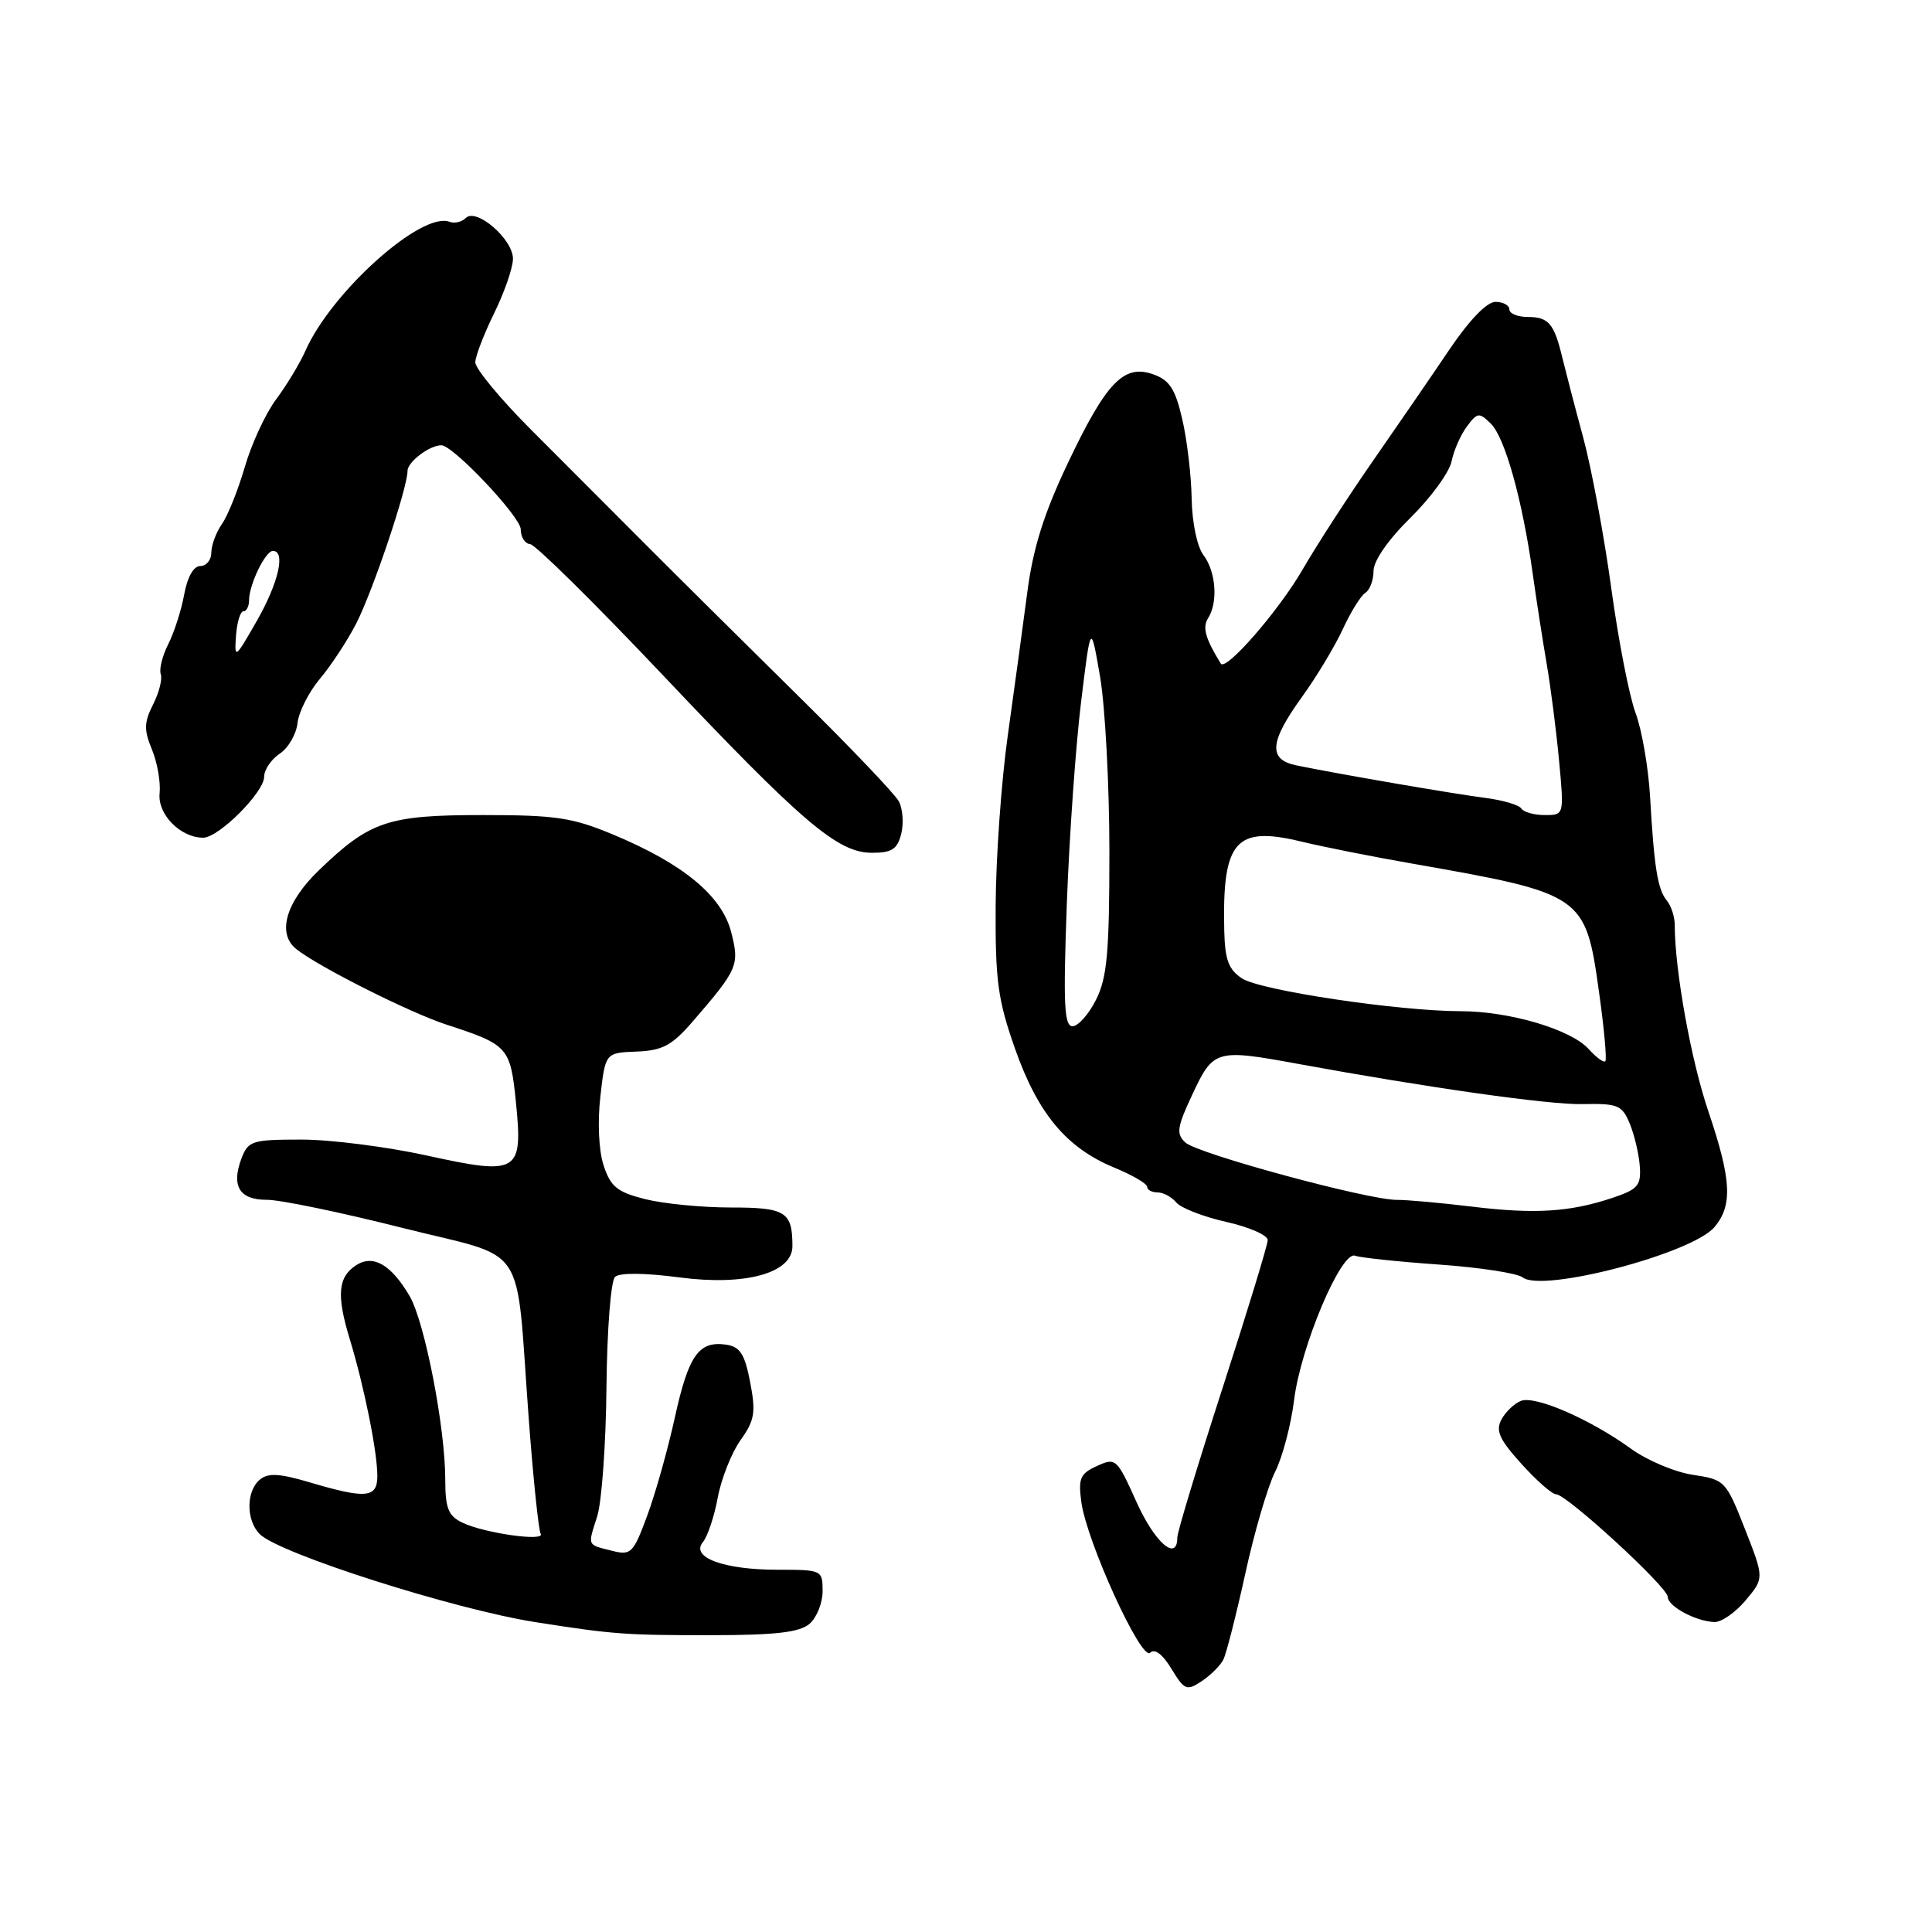 <?xml version="1.0" encoding="UTF-8" standalone="no"?>
<!DOCTYPE svg PUBLIC "-//W3C//DTD SVG 1.1//EN" "http://www.w3.org/Graphics/SVG/1.1/DTD/svg11.dtd" >
<svg xmlns="http://www.w3.org/2000/svg" xmlns:xlink="http://www.w3.org/1999/xlink" version="1.1" viewBox="0 0 256 256">
 <g >
 <path fill="currentColor"
d=" M 162.10 219.91 C 162.49 219.14 163.80 214.00 165.01 208.50 C 166.21 203.00 167.99 196.93 168.97 195.00 C 169.94 193.07 171.06 188.82 171.47 185.54 C 172.34 178.43 177.73 165.68 179.56 166.39 C 180.25 166.65 185.24 167.18 190.66 167.56 C 196.07 167.94 201.06 168.71 201.76 169.26 C 204.35 171.32 224.25 166.10 227.19 162.58 C 229.61 159.69 229.42 156.29 226.37 147.27 C 224.07 140.50 221.92 128.58 221.91 122.55 C 221.91 121.47 221.44 120.03 220.87 119.34 C 219.65 117.87 219.18 114.98 218.64 105.50 C 218.41 101.65 217.55 96.70 216.73 94.50 C 215.90 92.30 214.45 84.88 213.51 78.00 C 212.57 71.12 210.90 62.12 209.79 58.00 C 208.67 53.88 207.43 49.09 207.01 47.37 C 205.94 42.88 205.19 42.00 202.44 42.00 C 201.10 42.00 200.00 41.55 200.00 41.00 C 200.00 40.45 199.17 40.00 198.16 40.00 C 197.02 40.00 194.72 42.38 192.10 46.25 C 189.78 49.69 185.22 56.33 181.97 61.00 C 178.72 65.67 174.49 72.20 172.58 75.50 C 169.43 80.94 162.42 89.00 161.76 87.93 C 159.71 84.59 159.30 83.13 160.08 81.91 C 161.42 79.79 161.12 75.75 159.47 73.56 C 158.62 72.44 157.96 69.26 157.90 66.06 C 157.85 63.00 157.29 58.26 156.65 55.52 C 155.72 51.51 154.97 50.36 152.78 49.59 C 148.89 48.22 146.56 50.68 141.43 61.50 C 138.31 68.09 136.88 72.65 136.12 78.50 C 135.54 82.90 134.38 91.45 133.53 97.50 C 132.68 103.55 131.96 113.67 131.93 120.00 C 131.87 129.97 132.22 132.50 134.51 139.00 C 137.54 147.58 141.32 152.11 147.66 154.72 C 150.04 155.70 151.99 156.84 152.00 157.25 C 152.00 157.66 152.62 158.00 153.38 158.00 C 154.14 158.00 155.25 158.60 155.87 159.34 C 156.48 160.07 159.46 161.23 162.49 161.91 C 165.52 162.59 167.99 163.67 167.98 164.32 C 167.97 164.97 165.27 173.81 161.98 183.97 C 158.69 194.14 156.00 203.02 156.00 203.72 C 156.00 207.01 153.01 204.41 150.60 199.04 C 148.00 193.26 147.85 193.11 145.36 194.25 C 143.13 195.26 142.86 195.89 143.28 199.01 C 143.98 204.26 151.24 220.16 152.40 219.00 C 153.00 218.40 154.04 219.18 155.22 221.12 C 156.95 223.96 157.24 224.08 159.24 222.76 C 160.42 221.97 161.71 220.69 162.10 219.91 Z  M 107.25 215.18 C 108.21 214.36 109.00 212.41 109.00 210.85 C 109.00 208.04 108.92 208.00 103.05 208.00 C 95.88 208.00 91.46 206.36 93.14 204.33 C 93.76 203.59 94.65 200.93 95.11 198.42 C 95.58 195.91 96.94 192.49 98.13 190.82 C 100.00 188.19 100.17 187.16 99.40 183.14 C 98.67 179.38 98.06 178.44 96.19 178.17 C 92.58 177.66 91.23 179.59 89.42 187.83 C 88.49 192.05 86.85 197.90 85.76 200.83 C 83.93 205.80 83.61 206.12 81.15 205.50 C 77.74 204.65 77.86 204.91 79.13 200.93 C 79.73 199.05 80.29 191.34 80.36 183.80 C 80.44 176.13 80.94 169.70 81.50 169.19 C 82.10 168.63 85.47 168.66 90.00 169.26 C 98.76 170.42 105.00 168.70 105.00 165.13 C 105.00 160.56 104.11 160.00 96.84 160.00 C 93.01 160.00 87.91 159.50 85.48 158.89 C 81.79 157.96 80.91 157.25 79.99 154.45 C 79.34 152.49 79.16 148.74 79.55 145.31 C 80.21 139.50 80.21 139.50 84.35 139.34 C 87.80 139.20 89.03 138.54 91.80 135.34 C 97.79 128.41 98.01 127.88 96.88 123.49 C 95.64 118.69 90.53 114.46 81.28 110.60 C 75.85 108.33 73.65 108.00 63.98 108.00 C 51.38 108.00 49.01 108.80 42.25 115.32 C 37.87 119.54 36.68 123.70 39.25 125.75 C 42.17 128.09 54.34 134.21 59.22 135.79 C 67.36 138.44 67.63 138.75 68.37 146.12 C 69.30 155.41 68.68 155.78 56.50 153.10 C 51.24 151.95 43.80 151.00 39.95 151.00 C 33.41 151.00 32.89 151.16 32.00 153.49 C 30.61 157.16 31.73 159.00 35.36 158.98 C 37.09 158.97 45.11 160.63 53.19 162.67 C 70.26 166.97 68.26 163.97 70.06 187.96 C 70.65 195.91 71.37 202.78 71.64 203.23 C 72.31 204.31 64.12 203.15 61.25 201.75 C 59.40 200.86 59.00 199.84 59.00 196.08 C 59.00 189.16 56.28 175.17 54.28 171.74 C 51.85 167.59 49.48 166.21 47.25 167.61 C 44.78 169.17 44.56 171.57 46.34 177.42 C 48.26 183.73 50.00 192.37 50.00 195.58 C 50.00 198.49 48.50 198.63 41.11 196.44 C 37.03 195.23 35.53 195.14 34.43 196.06 C 32.60 197.58 32.59 201.45 34.42 203.28 C 37.00 205.86 60.20 213.26 71.00 214.95 C 81.34 216.57 82.89 216.68 94.50 216.67 C 102.77 216.66 105.93 216.29 107.25 215.18 Z  M 231.30 212.06 C 233.77 209.12 233.77 209.12 231.21 202.59 C 228.69 196.20 228.56 196.06 224.31 195.42 C 221.93 195.06 218.24 193.51 216.11 191.96 C 210.72 188.06 203.44 184.89 201.54 185.62 C 200.66 185.96 199.50 187.07 198.95 188.09 C 198.15 189.58 198.67 190.73 201.60 193.97 C 203.60 196.19 205.66 198.00 206.19 198.00 C 207.59 198.00 220.98 210.30 220.99 211.60 C 221.00 212.85 224.68 214.83 227.16 214.93 C 228.07 214.97 229.94 213.68 231.30 212.06 Z  M 119.42 110.48 C 119.76 109.09 119.62 107.16 119.10 106.18 C 118.58 105.21 112.60 98.94 105.82 92.26 C 99.05 85.58 89.99 76.60 85.71 72.31 C 81.42 68.01 74.55 61.12 70.43 57.00 C 66.31 52.88 62.96 48.83 62.98 48.00 C 63.00 47.17 64.13 44.25 65.48 41.50 C 66.83 38.75 67.95 35.52 67.97 34.32 C 68.01 31.72 63.12 27.48 61.71 28.89 C 61.18 29.42 60.22 29.64 59.57 29.39 C 55.87 27.97 43.92 38.67 40.46 46.50 C 39.73 48.15 37.99 51.04 36.59 52.91 C 35.19 54.79 33.32 58.82 32.44 61.87 C 31.55 64.92 30.19 68.32 29.41 69.43 C 28.64 70.54 28.00 72.24 28.00 73.22 C 28.00 74.20 27.35 75.00 26.55 75.00 C 25.65 75.00 24.83 76.45 24.41 78.75 C 24.04 80.81 23.09 83.77 22.31 85.32 C 21.52 86.87 21.07 88.67 21.30 89.32 C 21.54 89.97 21.08 91.78 20.28 93.35 C 19.08 95.74 19.06 96.72 20.14 99.33 C 20.85 101.05 21.30 103.66 21.15 105.13 C 20.86 107.90 23.91 111.00 26.92 111.00 C 28.98 111.00 35.00 104.98 35.00 102.93 C 35.00 102.00 35.93 100.63 37.06 99.87 C 38.20 99.12 39.26 97.29 39.42 95.82 C 39.58 94.34 40.92 91.69 42.40 89.93 C 43.88 88.17 46.04 84.88 47.20 82.62 C 49.42 78.28 54.00 64.65 54.00 62.40 C 54.00 61.21 56.91 59.00 58.48 59.00 C 60.04 59.00 69.00 68.49 69.00 70.14 C 69.00 71.16 69.56 72.05 70.25 72.10 C 70.94 72.16 78.70 79.82 87.50 89.11 C 106.38 109.07 111.00 113.00 115.54 113.00 C 118.17 113.00 118.90 112.53 119.42 110.48 Z  M 195.00 159.88 C 190.88 159.38 186.41 158.98 185.08 158.99 C 181.30 159.01 158.67 152.88 157.07 151.39 C 155.83 150.24 155.95 149.38 157.99 145.03 C 160.78 139.07 161.10 138.97 172.00 140.97 C 189.25 144.13 205.28 146.40 209.67 146.30 C 214.38 146.20 214.93 146.43 215.95 148.88 C 216.56 150.36 217.16 152.89 217.28 154.50 C 217.47 157.09 217.04 157.59 213.67 158.72 C 208.02 160.61 203.39 160.90 195.00 159.88 Z  M 210.50 139.00 C 208.15 136.40 200.04 134.00 193.57 133.99 C 185.30 133.98 167.01 131.24 164.58 129.65 C 162.80 128.48 162.31 127.18 162.22 123.34 C 161.94 111.41 163.69 109.39 172.46 111.52 C 175.23 112.19 181.78 113.50 187.00 114.41 C 209.88 118.43 210.08 118.57 211.88 131.47 C 212.56 136.29 212.93 140.40 212.71 140.62 C 212.50 140.84 211.50 140.11 210.50 139.00 Z  M 141.36 119.75 C 141.69 110.81 142.54 98.78 143.25 93.00 C 144.53 82.50 144.53 82.50 145.77 89.69 C 146.44 93.65 147.00 104.09 147.00 112.90 C 147.00 126.15 146.70 129.53 145.25 132.43 C 144.29 134.37 142.88 135.96 142.13 135.98 C 141.01 136.00 140.87 133.13 141.36 119.75 Z  M 201.58 107.13 C 201.29 106.66 199.12 106.02 196.77 105.72 C 192.60 105.19 177.22 102.54 171.75 101.41 C 168.02 100.64 168.22 98.30 172.51 92.36 C 174.44 89.69 176.88 85.64 177.93 83.36 C 178.98 81.08 180.32 78.92 180.92 78.55 C 181.51 78.18 182.00 76.88 182.00 75.65 C 182.00 74.31 183.94 71.51 186.90 68.60 C 189.59 65.95 192.04 62.59 192.34 61.14 C 192.63 59.69 193.55 57.60 194.38 56.50 C 195.77 54.64 196.00 54.62 197.55 56.14 C 199.42 57.99 201.73 66.27 203.09 76.00 C 203.59 79.58 204.43 84.97 204.95 88.00 C 205.47 91.03 206.21 96.76 206.58 100.75 C 207.26 108.00 207.26 108.00 204.69 108.00 C 203.27 108.00 201.88 107.61 201.58 107.13 Z  M 31.27 84.25 C 31.40 82.47 31.84 81.00 32.25 81.00 C 32.66 81.00 33.00 80.35 33.00 79.55 C 33.00 77.48 35.16 73.00 36.16 73.00 C 37.88 73.00 36.91 77.23 34.02 82.29 C 31.15 87.31 31.05 87.38 31.27 84.25 Z "/>
</g>
</svg>